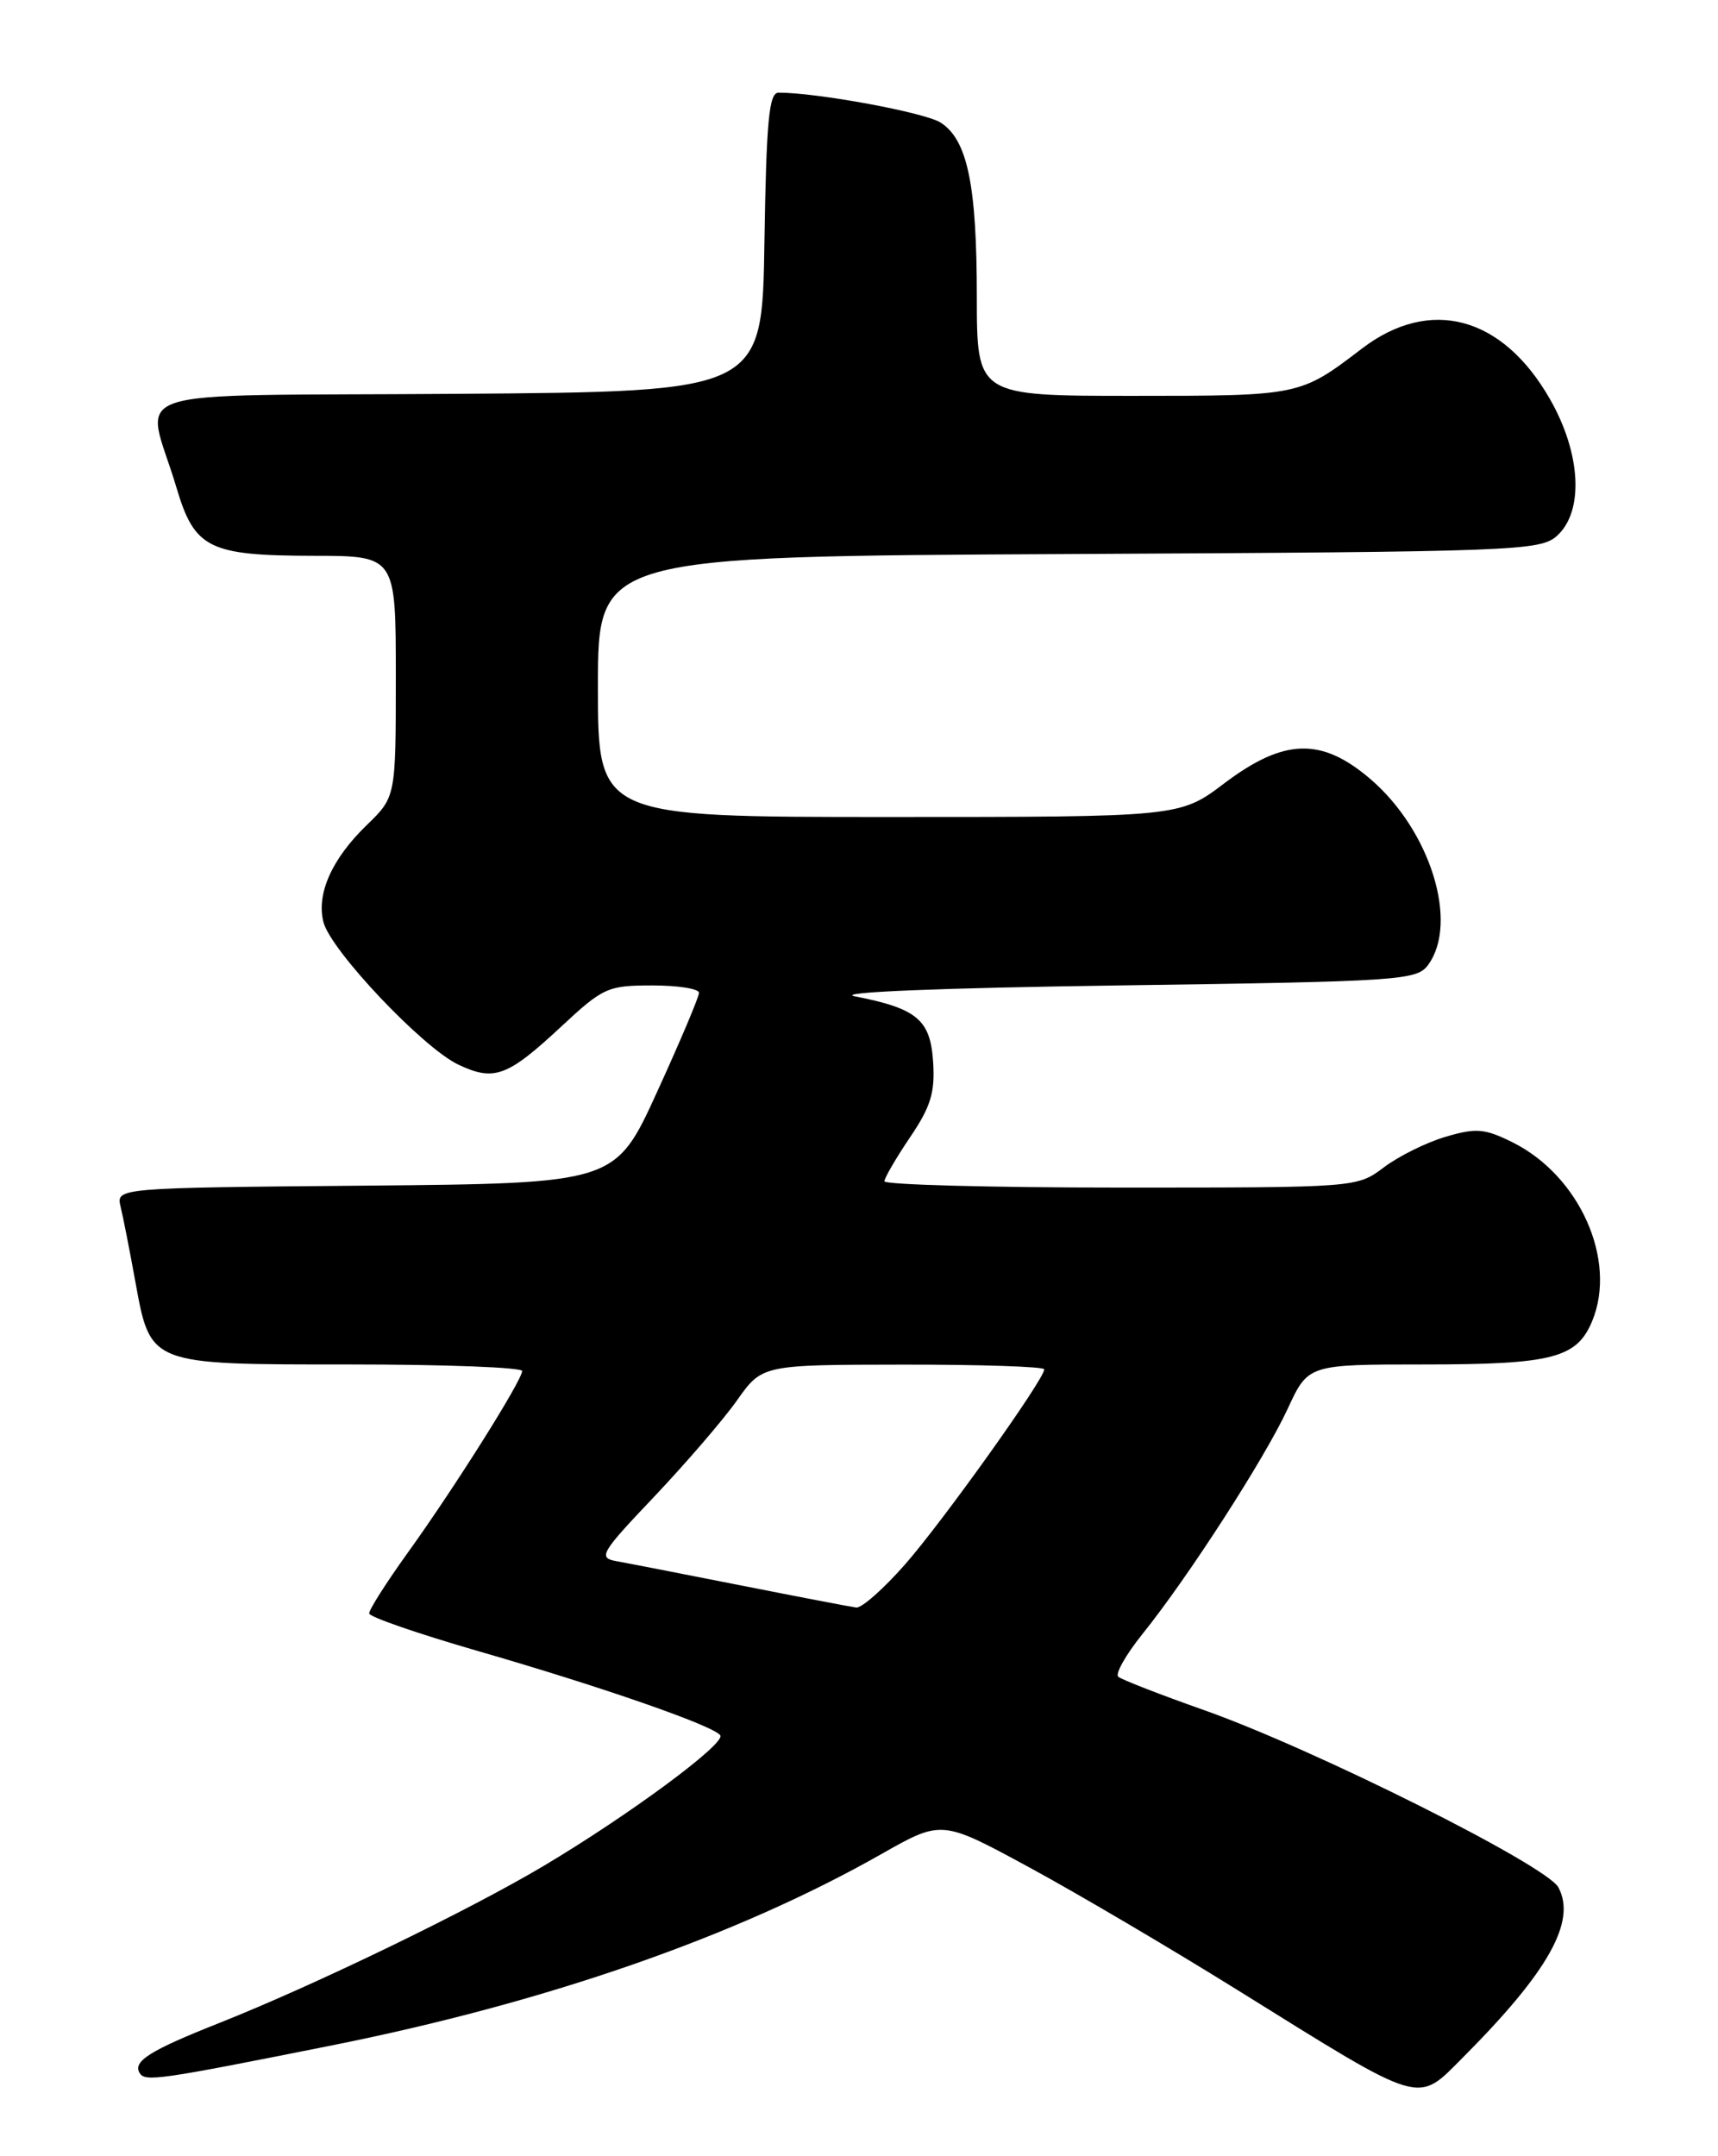 <?xml version="1.0" encoding="UTF-8" standalone="no"?>
<!DOCTYPE svg PUBLIC "-//W3C//DTD SVG 1.1//EN" "http://www.w3.org/Graphics/SVG/1.1/DTD/svg11.dtd" >
<svg xmlns="http://www.w3.org/2000/svg" xmlns:xlink="http://www.w3.org/1999/xlink" version="1.1" viewBox="0 0 204 256">
 <g >
 <path fill="currentColor"
d=" M 173.75 244.24 C 183.86 234.09 187.21 228.13 185.05 224.09 C 183.64 221.47 156.11 207.69 143.00 203.05 C 137.78 201.21 133.18 199.42 132.79 199.08 C 132.39 198.75 133.69 196.45 135.67 193.99 C 141.12 187.21 150.20 173.12 152.92 167.23 C 155.34 162.00 155.34 162.00 169.12 162.00 C 184.33 162.00 187.24 161.25 189.06 156.85 C 192.05 149.63 187.57 139.58 179.59 135.62 C 176.28 133.98 175.28 133.90 171.65 134.97 C 169.37 135.64 166.07 137.28 164.32 138.60 C 161.13 141.00 161.13 141.00 133.07 141.00 C 117.63 141.00 105.01 140.66 105.02 140.25 C 105.03 139.84 106.40 137.49 108.06 135.03 C 110.52 131.41 111.04 129.71 110.80 126.06 C 110.47 121.06 108.90 119.74 101.50 118.29 C 99.08 117.81 111.47 117.30 132.83 117.00 C 166.34 116.53 168.24 116.40 169.58 114.56 C 173.25 109.54 169.84 98.59 162.73 92.50 C 156.91 87.52 152.47 87.65 145.38 93.00 C 140.09 97.00 140.09 97.00 105.54 97.00 C 71.00 97.00 71.00 97.00 71.00 81.53 C 71.00 66.06 71.00 66.06 126.90 65.78 C 180.24 65.51 182.89 65.41 184.90 63.60 C 188.10 60.69 187.74 53.82 184.03 47.36 C 178.39 37.51 169.79 35.22 161.70 41.40 C 154.37 47.00 154.35 47.00 134.57 47.00 C 116.00 47.00 116.00 47.00 115.99 35.25 C 115.99 21.94 114.88 16.61 111.70 14.56 C 109.84 13.36 97.07 11.00 92.45 11.00 C 91.31 11.00 91.00 14.30 90.77 28.75 C 90.50 46.50 90.50 46.50 54.23 46.76 C 13.04 47.06 17.31 45.63 20.95 57.88 C 23.10 65.13 24.78 65.97 37.25 65.99 C 47.00 66.00 47.00 66.00 47.00 80.30 C 47.00 94.61 47.00 94.61 43.57 97.94 C 39.41 101.96 37.56 106.10 38.40 109.46 C 39.24 112.82 50.19 124.39 54.42 126.40 C 58.69 128.42 60.25 127.84 66.69 121.84 C 71.61 117.26 72.17 117.00 77.44 117.00 C 80.50 117.00 83.00 117.39 83.00 117.88 C 83.00 118.36 80.77 123.64 78.03 129.63 C 73.07 140.50 73.07 140.50 43.43 140.77 C 13.79 141.03 13.79 141.03 14.32 143.27 C 14.62 144.49 15.39 148.43 16.04 152.00 C 17.89 162.13 17.55 162.00 41.61 162.00 C 52.82 162.00 62.00 162.35 62.00 162.78 C 62.00 163.88 53.99 176.61 48.45 184.31 C 45.87 187.90 43.79 191.16 43.84 191.57 C 43.88 191.98 49.67 193.98 56.70 196.01 C 71.45 200.27 84.84 204.93 85.53 206.04 C 86.15 207.04 74.64 215.54 64.50 221.57 C 55.54 226.89 37.41 235.67 26.03 240.19 C 17.77 243.46 15.73 244.75 16.59 246.14 C 17.24 247.19 18.87 246.95 39.44 242.84 C 64.94 237.74 87.45 229.90 104.66 220.13 C 111.82 216.07 111.82 216.07 122.16 221.68 C 127.85 224.76 139.03 231.35 147.00 236.31 C 169.28 250.17 168.16 249.84 173.75 244.24 Z  M 88.00 188.24 C 81.12 186.88 74.45 185.58 73.16 185.35 C 71.00 184.95 71.34 184.37 77.67 177.71 C 81.43 173.74 85.86 168.60 87.51 166.27 C 90.50 162.04 90.50 162.04 107.25 162.02 C 116.46 162.01 124.00 162.26 124.00 162.58 C 124.00 163.76 111.93 180.67 107.46 185.75 C 104.92 188.64 102.32 190.94 101.67 190.86 C 101.03 190.78 94.88 189.60 88.00 188.24 Z "/>
</g>
</svg>